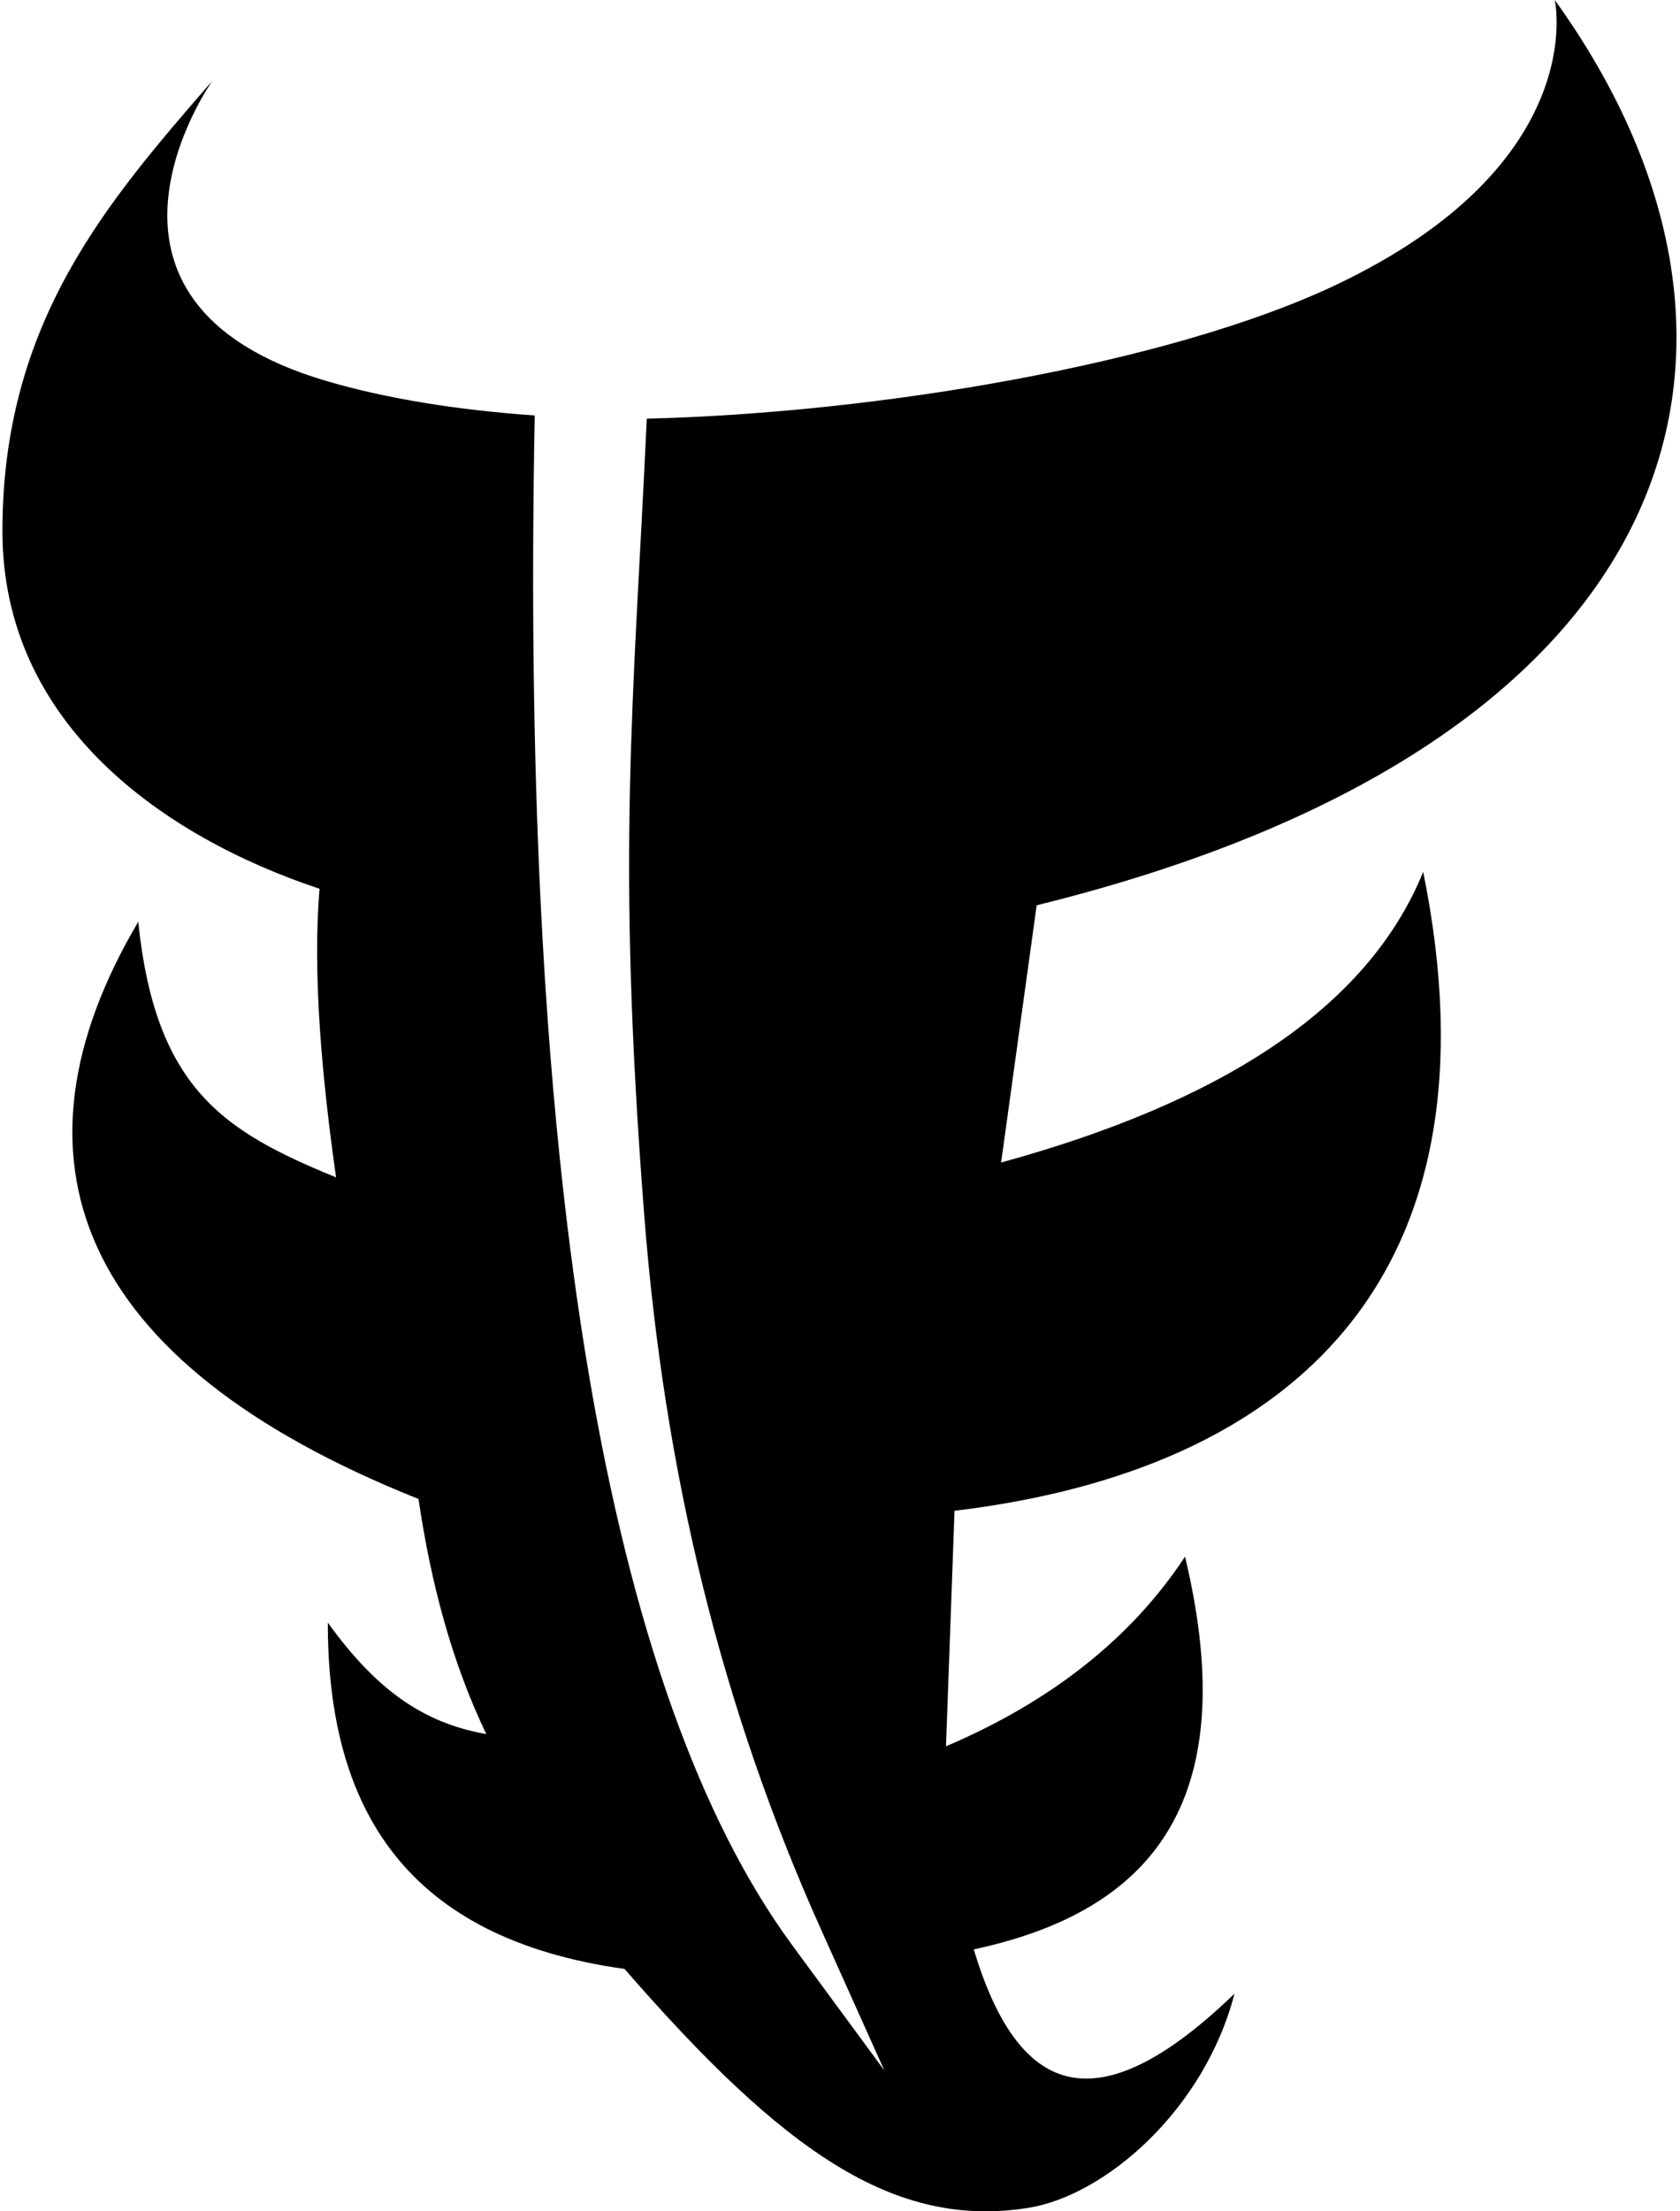<svg xmlns="http://www.w3.org/2000/svg" width="0.76em" height="1em" viewBox="0 0 388 512"><path fill="currentColor" d="M359.553 0s8.574 37.898-50.796 66.017c-38.443 18.208-106.062 29.63-159.507 30.914c-3.127 67.02-7.075 100.425-.632 183.944c4.677 60.622 18.076 114.857 40.962 165.805l14.693 32.71l-21.252-28.882c-43.052-58.512-63.14-177.726-59.727-354.312c-17.68-1.24-34.091-3.832-48.138-7.946C12.31 69.84 48.641 18.696 48.641 18.696C24.392 46.642 0 74.506 0 122.973c0 44.572 37.134 70.734 73.46 82.815c-1.715 20.06.697 44.826 3.818 66.82c-25.803-10.594-41.81-20.312-45.819-59.183c-32.098 54.349-14.99 101.788 64.91 133.637c2.854 19.308 7.657 37.665 15.704 54.44c-14.66-2.568-25.514-10.298-36.704-25.803c-.043 43.216 18.193 73.121 68.727 80.182c36.858 42.408 62.464 60.23 93.46 55.328c17.873-2.827 40.823-22.674 47.814-49.6c-32.34 31.21-50.243 23.396-60.395-10.254c40.113-8.59 62.814-33.069 48.94-90.929c-12.622 19.142-31.268 33.63-55.364 43.91l1.975-54.539c78.154-9.34 127.6-53.97 108.555-147.923c-13.068 32.083-47.632 53.536-97.763 67.291l8.234-59.558C391.928 172.037 416.687 79.353 359.552 0"/></svg>